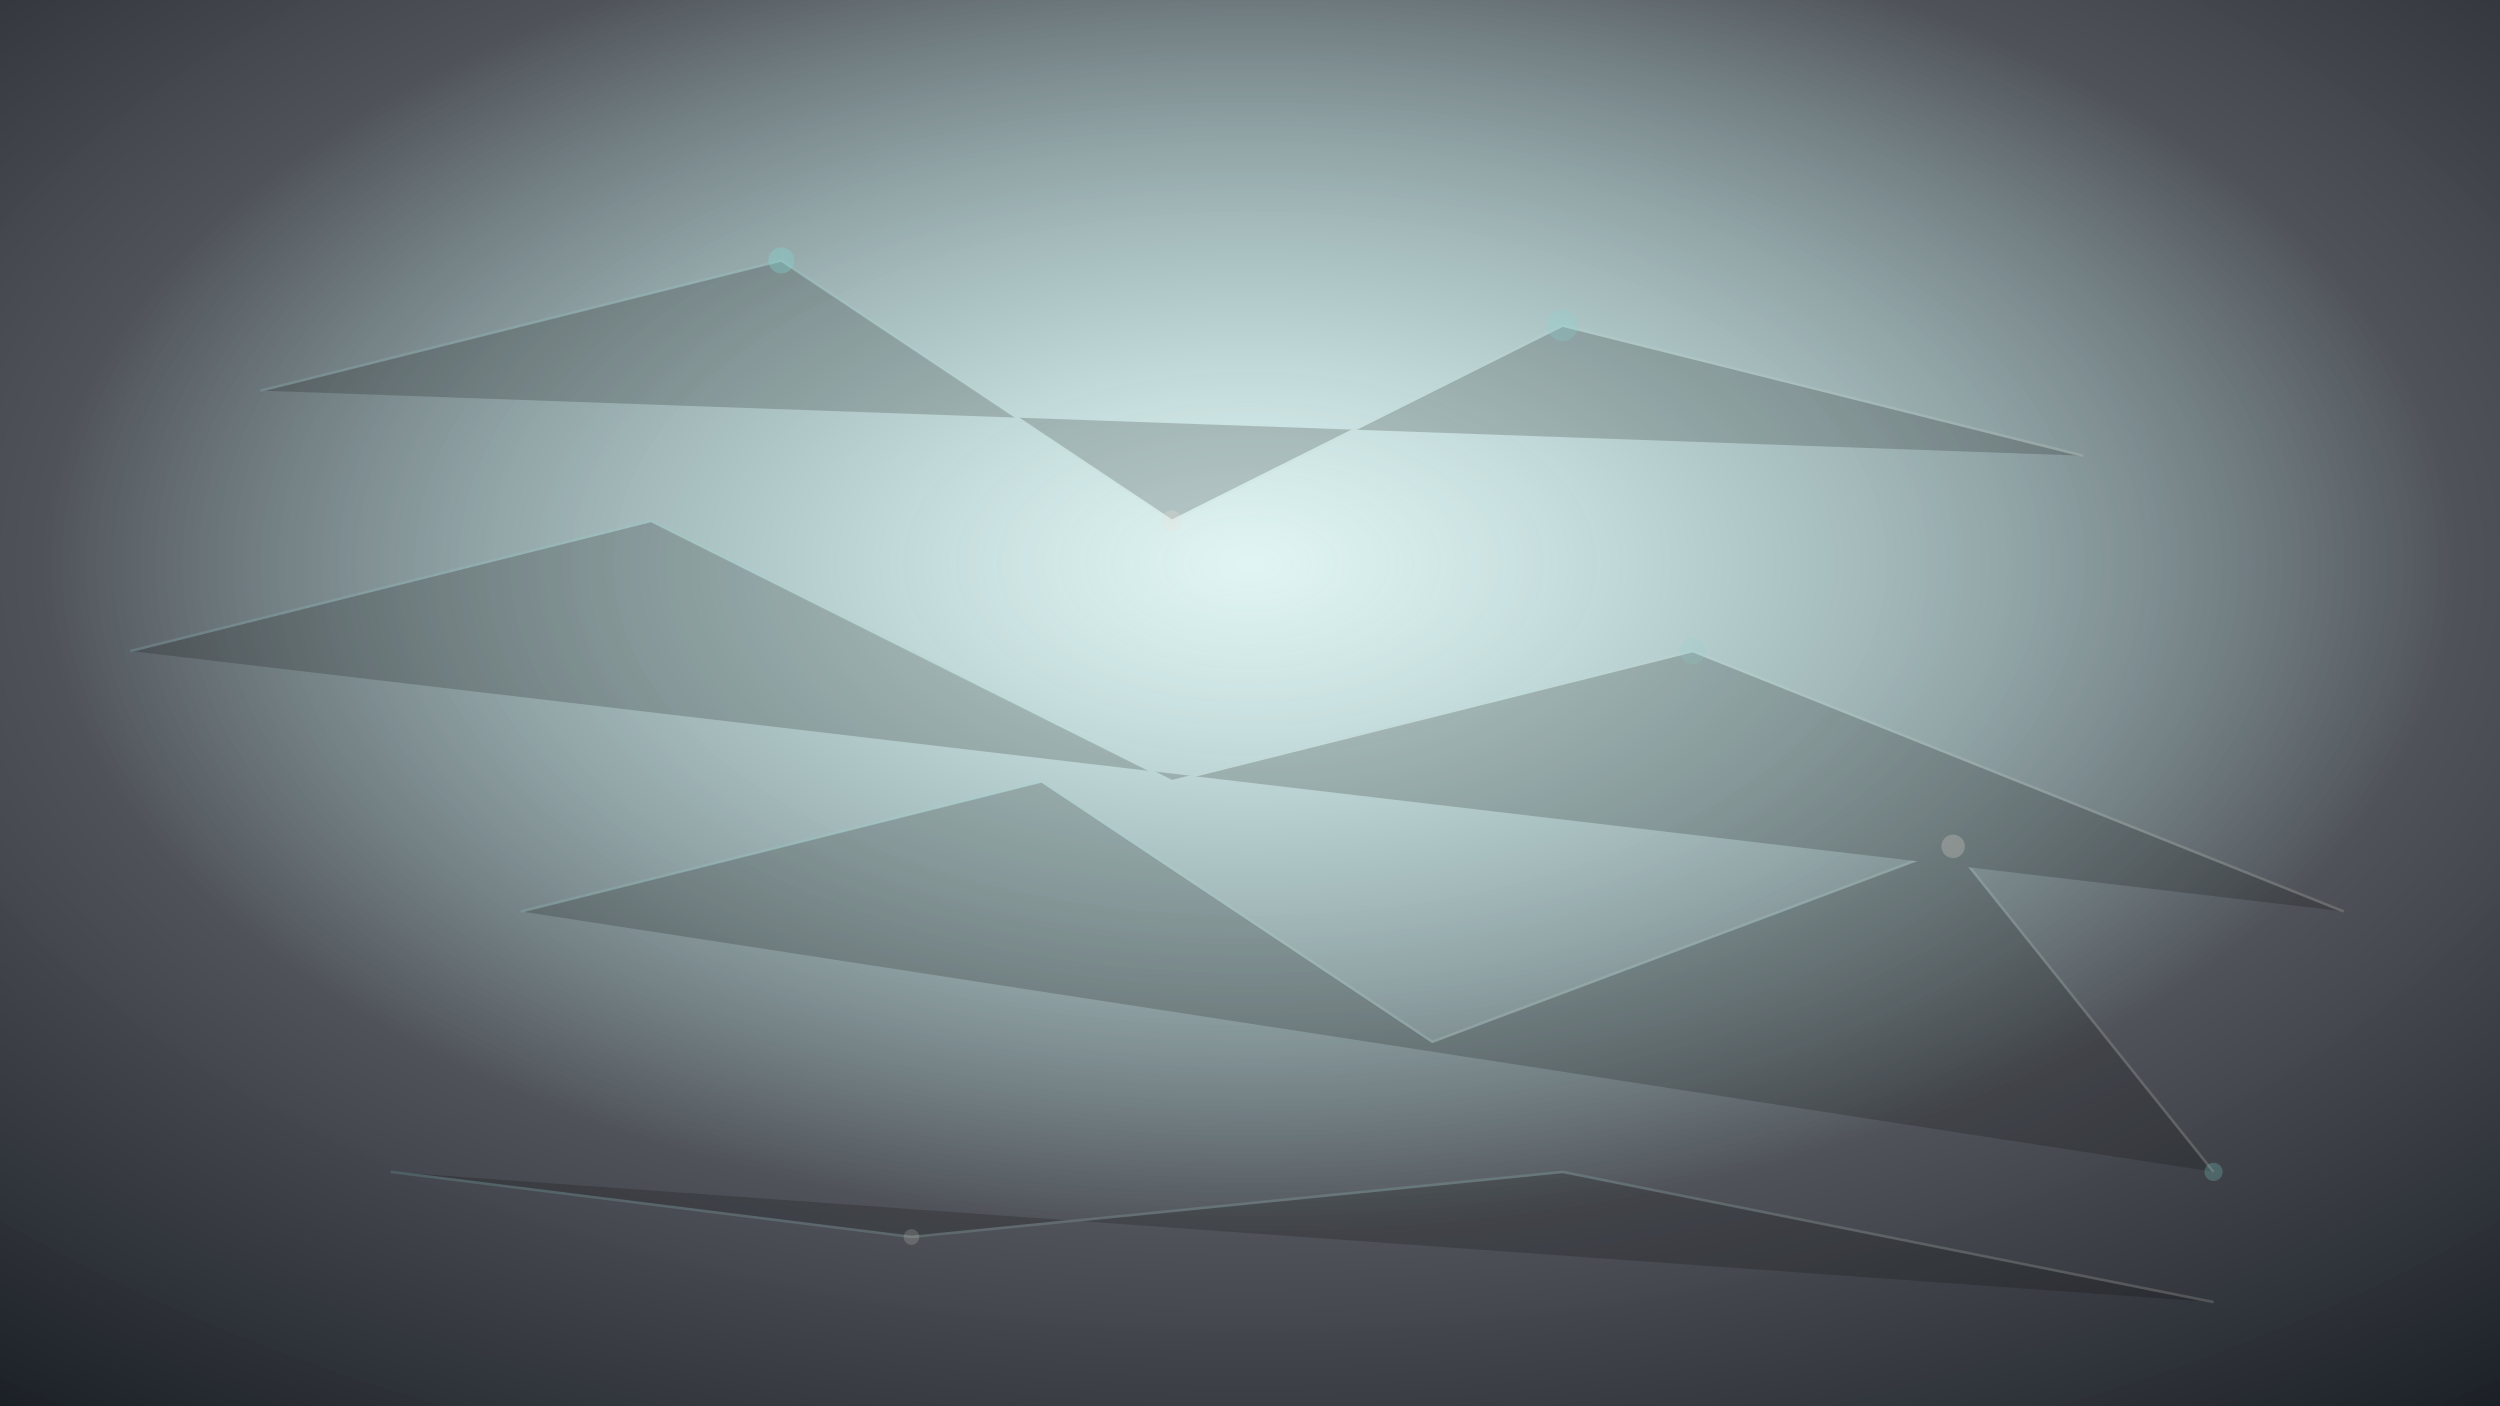 <svg xmlns="http://www.w3.org/2000/svg" viewBox="0 0 1920 1080" width="1920" height="1080" preserveAspectRatio="xMidYMid slice">
  <defs>
    <radialGradient id="bg1" cx="50%" cy="40%" r="80%" fx="50%" fy="40%">
      <stop offset="0%" stop-color="#85D5D0" stop-opacity="0.25"/>
      <stop offset="60%" stop-color="#23272f" stop-opacity="0.8"/>
      <stop offset="100%" stop-color="#181c23" stop-opacity="1"/>
    </radialGradient>
    <linearGradient id="line1" x1="0" y1="0" x2="1" y2="1">
      <stop offset="0%" stop-color="#85D5D0"/>
      <stop offset="100%" stop-color="#EDE3D4"/>
    </linearGradient>
  </defs>
  <rect width="1920" height="1080" fill="url(#bg1)"/>
  <!-- Líneas tech -->
  <g stroke="url(#line1)" stroke-width="2" opacity="0.18">
    <polyline points="200,300 600,200 900,400 1200,250 1600,350"/>
    <polyline points="400,700 800,600 1100,800 1500,650 1700,900"/>
    <polyline points="300,900 700,950 1200,900 1700,1000"/>
    <polyline points="100,500 500,400 900,600 1300,500 1800,700"/>
  </g>
  <!-- Nodos tech -->
  <g>
    <circle cx="600" cy="200" r="10" fill="#85D5D0" opacity="0.35"/>
    <circle cx="900" cy="400" r="8" fill="#EDE3D4" opacity="0.25"/>
    <circle cx="1200" cy="250" r="12" fill="#85D5D0" opacity="0.25"/>
    <circle cx="1500" cy="650" r="9" fill="#EDE3D4" opacity="0.25"/>
    <circle cx="1700" cy="900" r="7" fill="#85D5D0" opacity="0.25"/>
    <circle cx="700" cy="950" r="6" fill="#EDE3D4" opacity="0.18"/>
    <circle cx="1300" cy="500" r="10" fill="#85D5D0" opacity="0.18"/>
  </g>
</svg>